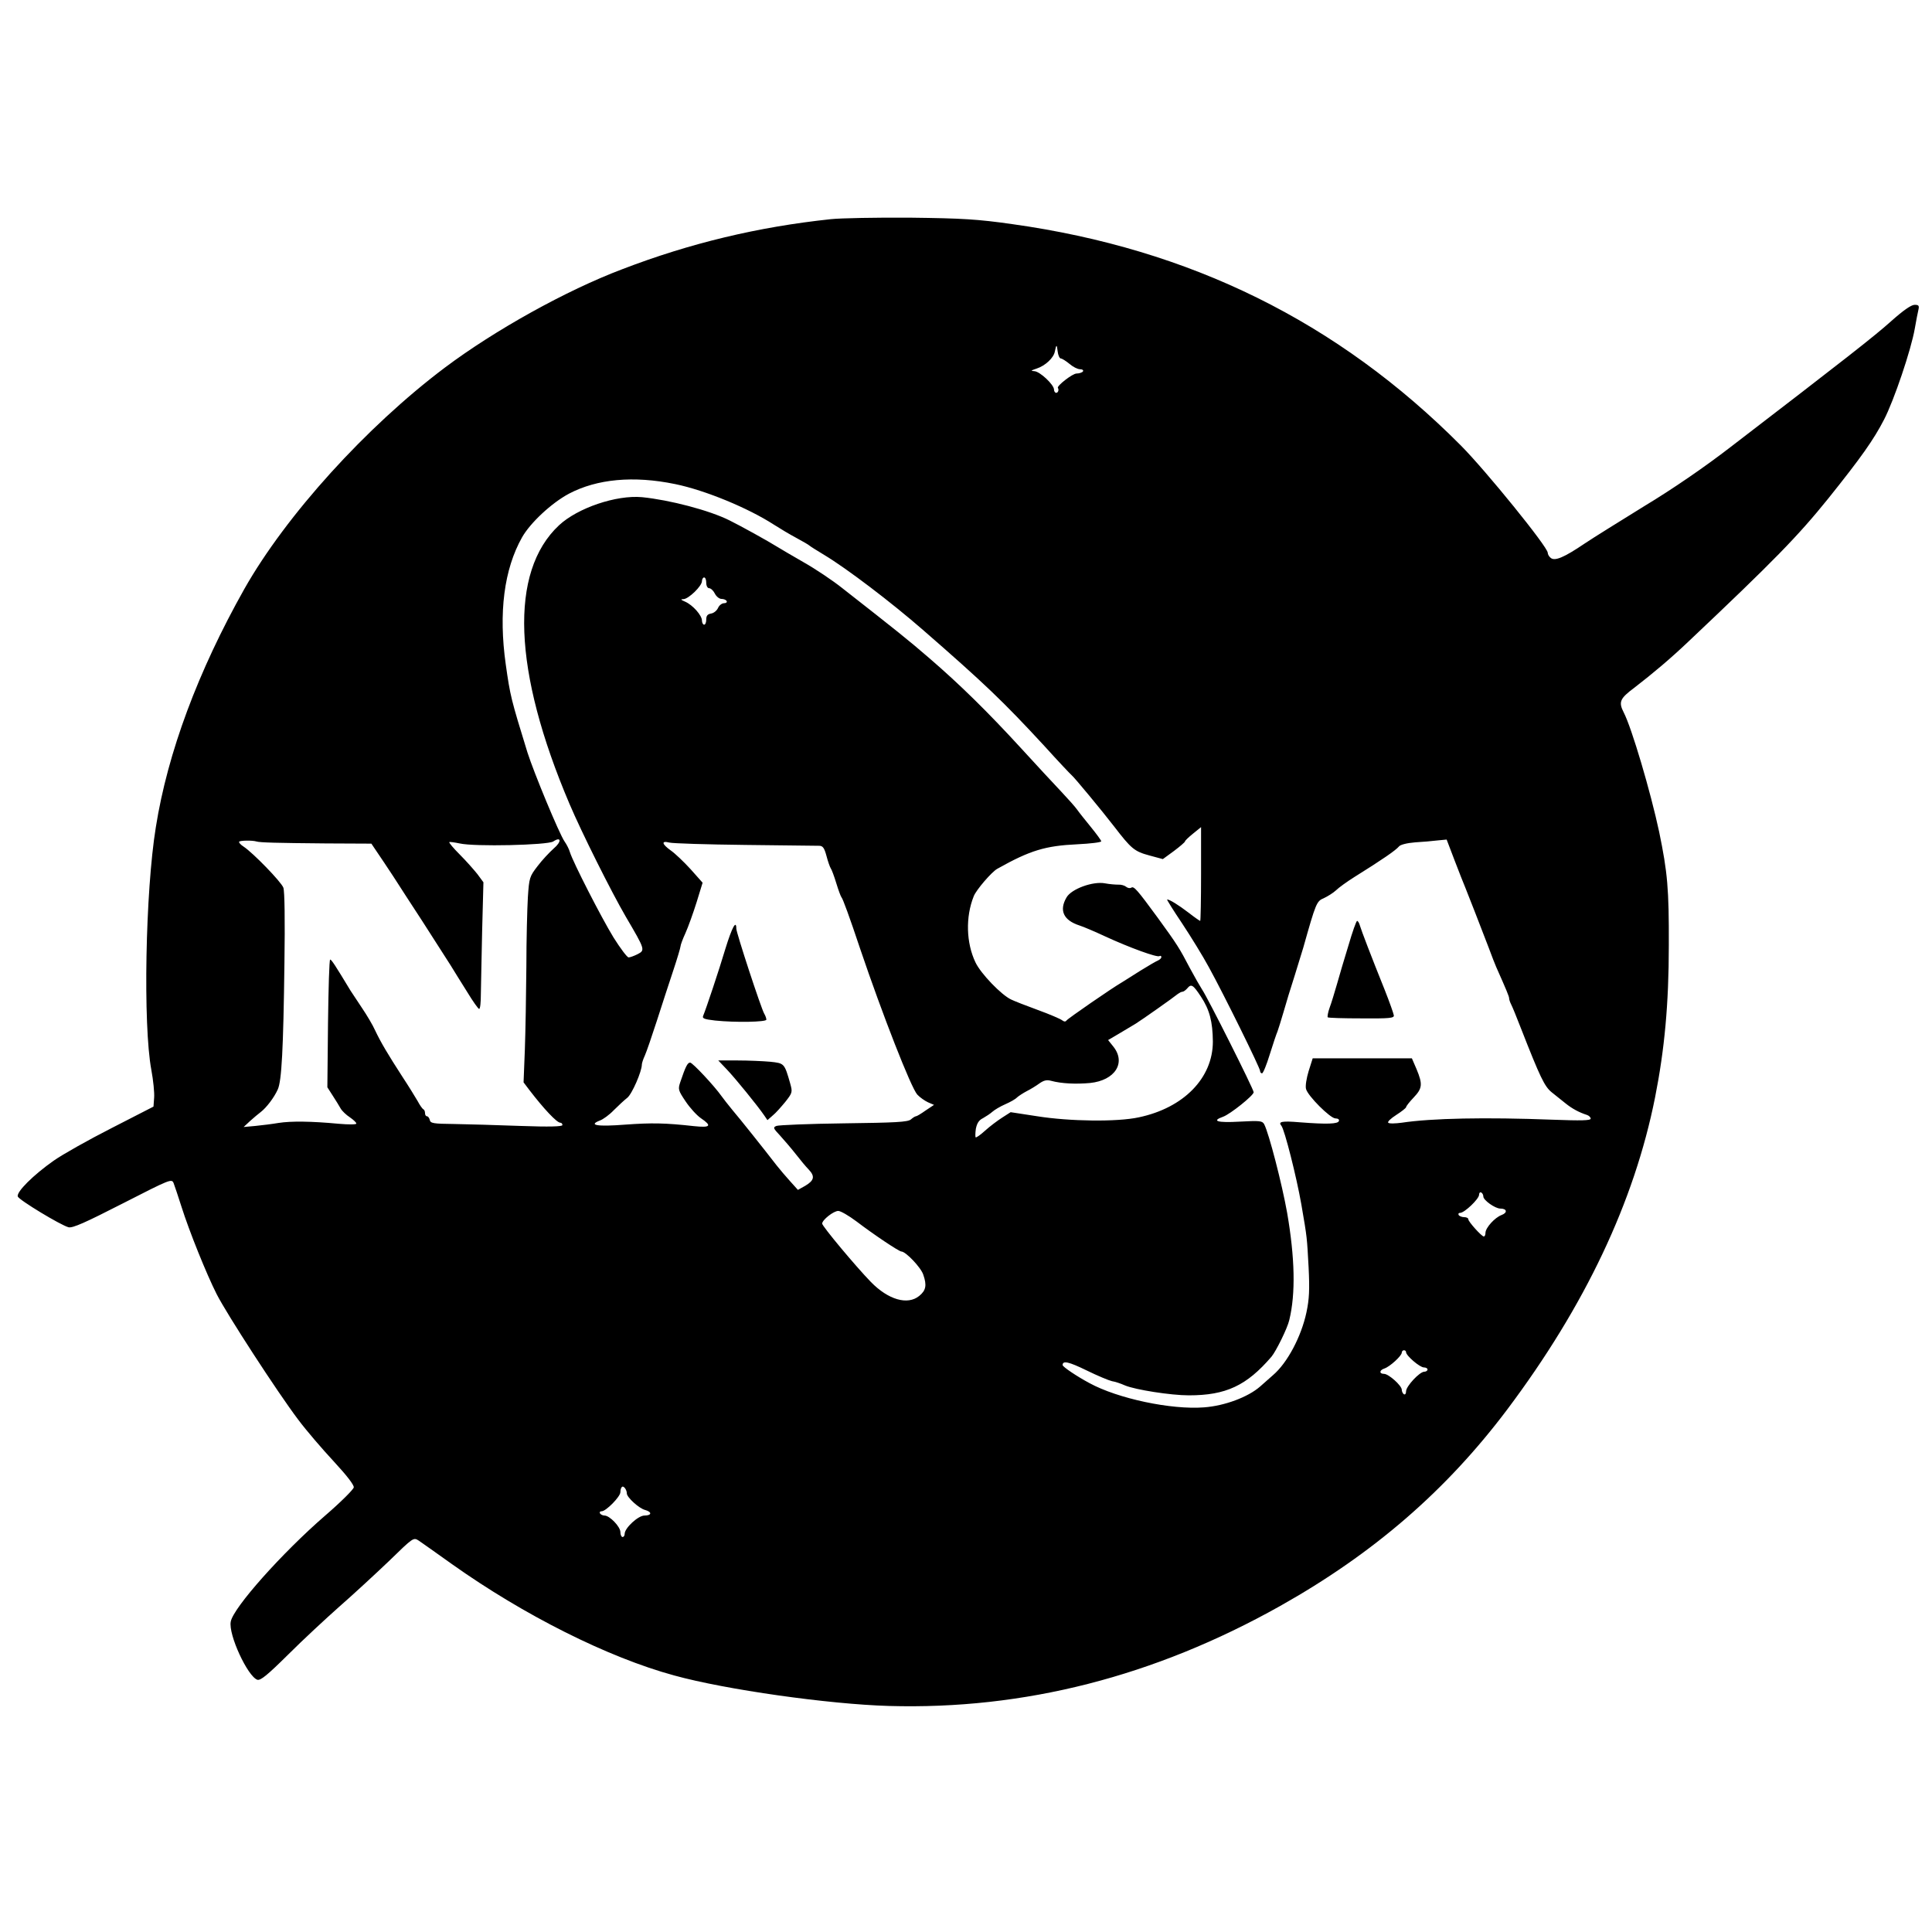 <?xml version="1.0" standalone="no"?>
<!DOCTYPE svg PUBLIC "-//W3C//DTD SVG 20010904//EN"
 "http://www.w3.org/TR/2001/REC-SVG-20010904/DTD/svg10.dtd">
<svg version="1.0" xmlns="http://www.w3.org/2000/svg"
 width="900pt" height="900pt" viewBox="0 0 900 900"
 preserveAspectRatio="xMidYMid meet">
<g transform="translate(0,900) scale(0.1,-0.1)"
fill="#000000" stroke="none">
<path d="M3870 7979 c-339 -36 -656 -112 -971 -233 -262 -99 -594 -284 -826
-458 -367 -276 -741 -689 -935 -1032 -215 -382 -357 -762 -412 -1109 -49 -300
-60 -922 -21 -1131 9 -48 15 -107 13 -130 l-3 -41 -195 -100 c-108 -55 -229
-123 -270 -152 -94 -66 -175 -146 -167 -167 7 -17 199 -133 236 -143 19 -5 79
22 253 111 223 114 228 116 237 94 5 -13 21 -61 36 -108 37 -117 117 -315 164
-408 47 -93 284 -458 380 -585 38 -51 113 -138 166 -195 61 -66 95 -110 93
-121 -2 -10 -61 -69 -133 -131 -201 -174 -428 -429 -440 -494 -12 -60 79 -256
124 -271 15 -4 46 21 143 117 68 68 176 168 238 223 63 55 167 151 231 212
115 112 115 112 140 96 13 -9 83 -58 154 -109 335 -238 727 -435 1036 -519
239 -66 720 -134 1000 -142 629 -18 1237 137 1823 466 434 244 773 537 1058
916 361 481 591 966 688 1453 44 222 64 435 64 707 1 265 -6 341 -45 530 -40
187 -128 485 -165 556 -25 49 -18 65 49 115 87 67 170 137 252 215 399 377
510 491 652 667 153 191 211 273 260 368 46 89 126 325 143 424 6 36 14 75 17
88 4 18 1 22 -18 22 -16 0 -54 -27 -109 -76 -78 -70 -216 -178 -749 -587 -119
-92 -272 -197 -400 -274 -113 -70 -239 -148 -279 -175 -96 -65 -139 -83 -158
-67 -8 6 -14 17 -14 24 0 27 -288 382 -404 499 -574 577 -1261 916 -2091 1032
-162 23 -232 27 -475 30 -157 1 -323 -2 -370 -7z m1072 -649 c5 0 23 -11 40
-25 16 -14 38 -25 49 -25 11 0 17 -4 14 -10 -3 -5 -17 -10 -30 -10 -19 0 -93
-58 -87 -67 6 -9 1 -23 -8 -23 -5 0 -10 7 -10 15 0 23 -66 85 -92 86 -18 1
-16 3 11 12 40 13 80 50 85 80 7 34 9 34 13 0 2 -18 9 -33 15 -33z m-1797
-585 c141 -29 341 -112 460 -189 28 -18 75 -46 105 -62 30 -16 57 -32 60 -35
3 -3 34 -23 71 -45 103 -62 310 -219 458 -348 286 -249 374 -333 566 -541 65
-72 122 -132 126 -135 13 -10 145 -170 199 -240 80 -104 94 -116 164 -135 l63
-17 52 38 c28 21 51 41 51 44 0 4 17 20 38 37 l37 30 0 -219 c0 -120 -2 -218
-4 -218 -2 0 -27 17 -55 39 -47 36 -88 61 -99 61 -3 0 29 -51 70 -112 41 -62
97 -153 124 -203 71 -129 239 -470 239 -484 0 -6 4 -11 9 -11 5 0 21 39 36 88
15 48 31 96 36 107 4 11 17 52 28 90 11 39 34 115 52 170 17 55 35 114 40 130
59 209 62 217 96 231 17 8 43 24 56 36 13 13 52 41 87 63 130 81 192 124 207
142 6 8 37 16 75 19 34 2 82 6 105 9 l42 4 37 -97 c20 -53 43 -110 50 -127 14
-34 69 -176 109 -280 14 -38 30 -79 35 -90 48 -108 60 -137 60 -145 0 -6 4
-18 9 -28 5 -9 26 -60 46 -112 90 -230 110 -271 143 -298 19 -15 48 -38 65
-52 31 -25 63 -42 100 -54 9 -3 17 -11 17 -17 0 -9 -44 -10 -177 -5 -313 12
-564 7 -703 -14 -30 -4 -59 -5 -63 0 -5 4 12 20 37 36 25 16 45 32 46 36 0 5
16 25 35 45 41 43 43 62 14 132 l-22 51 -231 0 -231 0 -19 -60 c-10 -33 -16
-70 -12 -83 8 -32 113 -137 137 -137 12 0 19 -5 16 -12 -4 -14 -55 -16 -183
-6 -83 7 -101 3 -85 -16 15 -18 71 -240 93 -366 28 -162 26 -152 34 -295 5
-102 3 -147 -10 -208 -24 -113 -89 -236 -156 -293 -14 -12 -41 -36 -60 -53
-56 -49 -165 -90 -261 -97 -153 -12 -402 41 -534 113 -58 31 -125 76 -125 84
0 22 28 16 112 -25 51 -25 104 -47 118 -50 14 -2 41 -11 61 -20 48 -20 213
-46 297 -46 173 0 269 45 385 180 21 25 75 134 83 171 30 123 26 290 -10 499
-24 135 -85 371 -107 413 -9 16 -20 17 -115 12 -103 -6 -133 3 -76 23 33 12
142 99 142 114 0 14 -215 442 -240 478 -9 14 -35 59 -57 100 -48 92 -59 110
-150 235 -96 131 -111 148 -123 140 -6 -4 -17 -2 -24 4 -7 6 -24 11 -37 10
-13 0 -40 2 -61 6 -56 11 -158 -26 -180 -66 -35 -60 -14 -106 60 -130 19 -6
73 -29 120 -51 115 -53 242 -99 253 -92 5 3 9 1 9 -4 0 -6 -7 -12 -15 -16 -8
-3 -46 -25 -83 -48 -37 -24 -75 -47 -84 -53 -47 -27 -254 -170 -260 -179 -4
-6 -11 -6 -20 1 -7 6 -58 28 -113 48 -55 20 -111 42 -125 49 -45 21 -141 120
-166 173 -43 90 -47 211 -8 308 11 29 84 114 110 128 153 86 224 107 372 114
61 3 112 9 112 14 0 4 -22 34 -48 66 -26 32 -55 68 -64 81 -9 13 -43 51 -75
85 -32 34 -117 125 -187 202 -154 168 -284 296 -428 420 -97 84 -155 130 -404
325 -45 36 -126 90 -179 120 -53 30 -108 63 -123 72 -43 27 -173 99 -224 124
-94 47 -278 95 -407 108 -120 11 -300 -50 -387 -131 -232 -217 -215 -678 49
-1298 56 -132 195 -410 262 -525 91 -155 91 -156 55 -175 -16 -8 -35 -15 -42
-15 -7 1 -38 42 -70 93 -57 93 -189 351 -203 397 -4 14 -15 36 -25 50 -25 36
-143 321 -173 415 -77 250 -80 262 -101 410 -34 241 -8 443 76 592 38 67 136
159 218 203 131 69 301 85 495 45z m145 -460 c0 -14 6 -25 13 -25 8 0 20 -11
27 -25 7 -14 21 -25 31 -25 10 0 21 -4 24 -10 3 -5 -2 -10 -12 -10 -10 0 -23
-10 -28 -22 -6 -13 -20 -24 -32 -26 -17 -3 -23 -10 -23 -28 0 -13 -4 -24 -10
-24 -5 0 -10 9 -10 19 0 24 -42 72 -78 88 -21 9 -23 12 -8 12 24 1 86 61 86
84 0 9 5 17 10 17 6 0 10 -11 10 -25z m-2095 -1205 c16 -5 93 -7 323 -9 l212
-1 58 -86 c31 -47 62 -93 67 -102 6 -9 55 -86 111 -171 55 -86 114 -178 132
-206 17 -27 52 -85 79 -127 26 -43 51 -78 55 -78 5 0 8 30 8 68 1 37 3 169 6
295 l6 227 -28 38 c-16 20 -52 61 -82 91 -29 29 -51 55 -49 58 2 2 24 -1 48
-6 69 -16 409 -8 436 9 38 25 40 -1 2 -33 -20 -18 -54 -54 -75 -82 -37 -48
-39 -54 -45 -145 -3 -52 -7 -198 -7 -325 -1 -126 -4 -299 -7 -384 l-6 -153 28
-37 c66 -86 127 -151 143 -151 6 0 10 -5 10 -11 0 -7 -59 -9 -197 -4 -109 4
-247 8 -308 9 -96 1 -110 3 -113 19 -2 9 -8 17 -13 17 -5 0 -9 6 -9 14 0 8 -3
16 -7 18 -5 2 -17 19 -27 38 -11 19 -43 71 -72 115 -66 102 -100 159 -126 214
-11 25 -39 72 -62 106 -22 33 -46 69 -53 80 -73 121 -89 145 -95 145 -4 0 -8
-134 -10 -297 l-3 -298 25 -39 c14 -21 30 -48 37 -60 7 -12 26 -30 43 -41 16
-11 30 -24 30 -29 0 -5 -36 -5 -82 -1 -128 12 -222 13 -280 4 -29 -5 -78 -11
-108 -14 l-55 -5 30 28 c17 15 39 34 50 42 26 20 62 67 79 105 18 39 26 188
31 587 3 201 1 337 -5 353 -10 27 -141 162 -185 191 -14 9 -23 19 -21 23 4 6
62 7 81 1z m2275 -16 c179 -2 335 -4 346 -4 17 0 24 -10 34 -47 7 -27 16 -52
20 -58 4 -5 16 -37 26 -70 10 -33 21 -62 24 -65 6 -6 37 -90 87 -240 104 -307
237 -647 266 -679 12 -13 35 -29 50 -36 l28 -12 -39 -26 c-21 -15 -41 -27 -45
-27 -4 0 -15 -7 -24 -15 -15 -12 -71 -15 -313 -18 -162 -2 -303 -8 -313 -12
-17 -7 -15 -11 16 -44 18 -20 51 -58 73 -86 21 -27 49 -61 62 -74 29 -31 25
-50 -17 -75 l-34 -19 -36 40 c-20 22 -48 55 -63 74 -61 79 -171 217 -206 258
-20 24 -43 54 -51 65 -33 47 -135 156 -146 156 -12 0 -21 -17 -46 -91 -11 -33
-10 -38 25 -90 20 -30 52 -65 71 -78 53 -36 45 -45 -32 -37 -135 15 -197 16
-321 7 -128 -10 -174 -3 -118 19 15 5 45 27 65 48 21 21 49 47 63 58 22 17 68
123 68 155 0 6 6 25 14 42 8 18 33 91 56 162 23 72 57 176 76 233 19 57 34
108 34 113 0 6 10 34 23 62 13 29 36 93 52 144 l28 91 -56 63 c-31 34 -73 74
-92 87 -42 30 -46 47 -7 37 15 -4 173 -9 352 -11z m2124 -706 c41 -62 55 -117
56 -210 0 -170 -136 -309 -345 -353 -101 -22 -322 -19 -473 5 l-124 19 -39
-25 c-22 -14 -58 -41 -80 -61 -22 -20 -42 -34 -44 -31 -2 2 -2 20 1 40 5 25
14 40 33 49 14 8 34 21 44 30 10 9 37 25 60 35 23 10 48 24 55 32 8 7 28 20
45 29 18 9 44 25 59 36 20 14 34 18 55 12 48 -13 116 -16 181 -10 116 12 169
94 108 170 l-24 30 51 30 c27 16 62 37 77 46 29 18 178 123 197 139 7 5 16 10
21 10 5 0 15 7 22 15 19 23 27 19 64 -37z m1316 -932 c0 -17 55 -56 79 -56 31
0 35 -19 6 -30 -32 -12 -74 -59 -75 -82 0 -10 -3 -18 -8 -18 -10 0 -72 69 -72
80 0 6 -9 10 -19 10 -11 0 -23 5 -26 10 -3 6 0 10 7 10 20 0 88 65 88 84 0 9
5 14 10 11 6 -3 10 -12 10 -19z m-2920 -116 c80 -61 198 -140 209 -140 20 0
91 -74 102 -108 17 -49 13 -73 -19 -99 -54 -44 -144 -18 -225 65 -71 73 -227
260 -227 272 0 17 53 59 75 59 11 0 49 -22 85 -49z m2560 -609 c0 -16 64 -71
83 -71 9 0 17 -4 17 -10 0 -5 -7 -10 -15 -10 -22 0 -85 -68 -85 -91 0 -11 -4
-17 -10 -14 -5 3 -10 13 -10 21 0 19 -60 73 -82 74 -24 0 -23 17 1 25 25 8 81
59 81 74 0 6 5 11 10 11 6 0 10 -4 10 -9z m-3630 -658 c0 -18 57 -70 85 -77
33 -9 32 -26 -3 -26 -29 0 -92 -58 -92 -85 0 -8 -4 -15 -10 -15 -5 0 -10 10
-10 23 0 25 -50 77 -74 77 -8 0 -18 5 -21 10 -3 6 0 10 8 10 20 0 87 68 87 89
0 10 3 21 7 24 7 8 23 -12 23 -30z"/>
<path d="M6282 4597 c-19 -61 -43 -143 -54 -182 -11 -38 -26 -88 -34 -109 -8
-22 -11 -42 -9 -45 3 -3 74 -5 158 -5 129 -1 152 1 150 14 -1 8 -20 62 -43
120 -64 159 -107 272 -115 298 -3 12 -9 22 -13 22 -4 0 -22 -51 -40 -113z"/>
<path d="M3380 4583 c-32 -107 -91 -283 -104 -314 -6 -13 3 -17 55 -23 96 -10
239 -7 239 4 0 6 -4 18 -10 28 -15 26 -130 377 -130 396 0 43 -20 6 -50 -91z"/>
<path d="M3386 4018 c40 -42 144 -170 174 -214 l15 -22 25 22 c14 11 40 41 59
64 33 42 33 45 22 85 -27 94 -27 94 -93 101 -34 3 -102 6 -152 6 l-90 0 40
-42z"/>
</g>
</svg>
